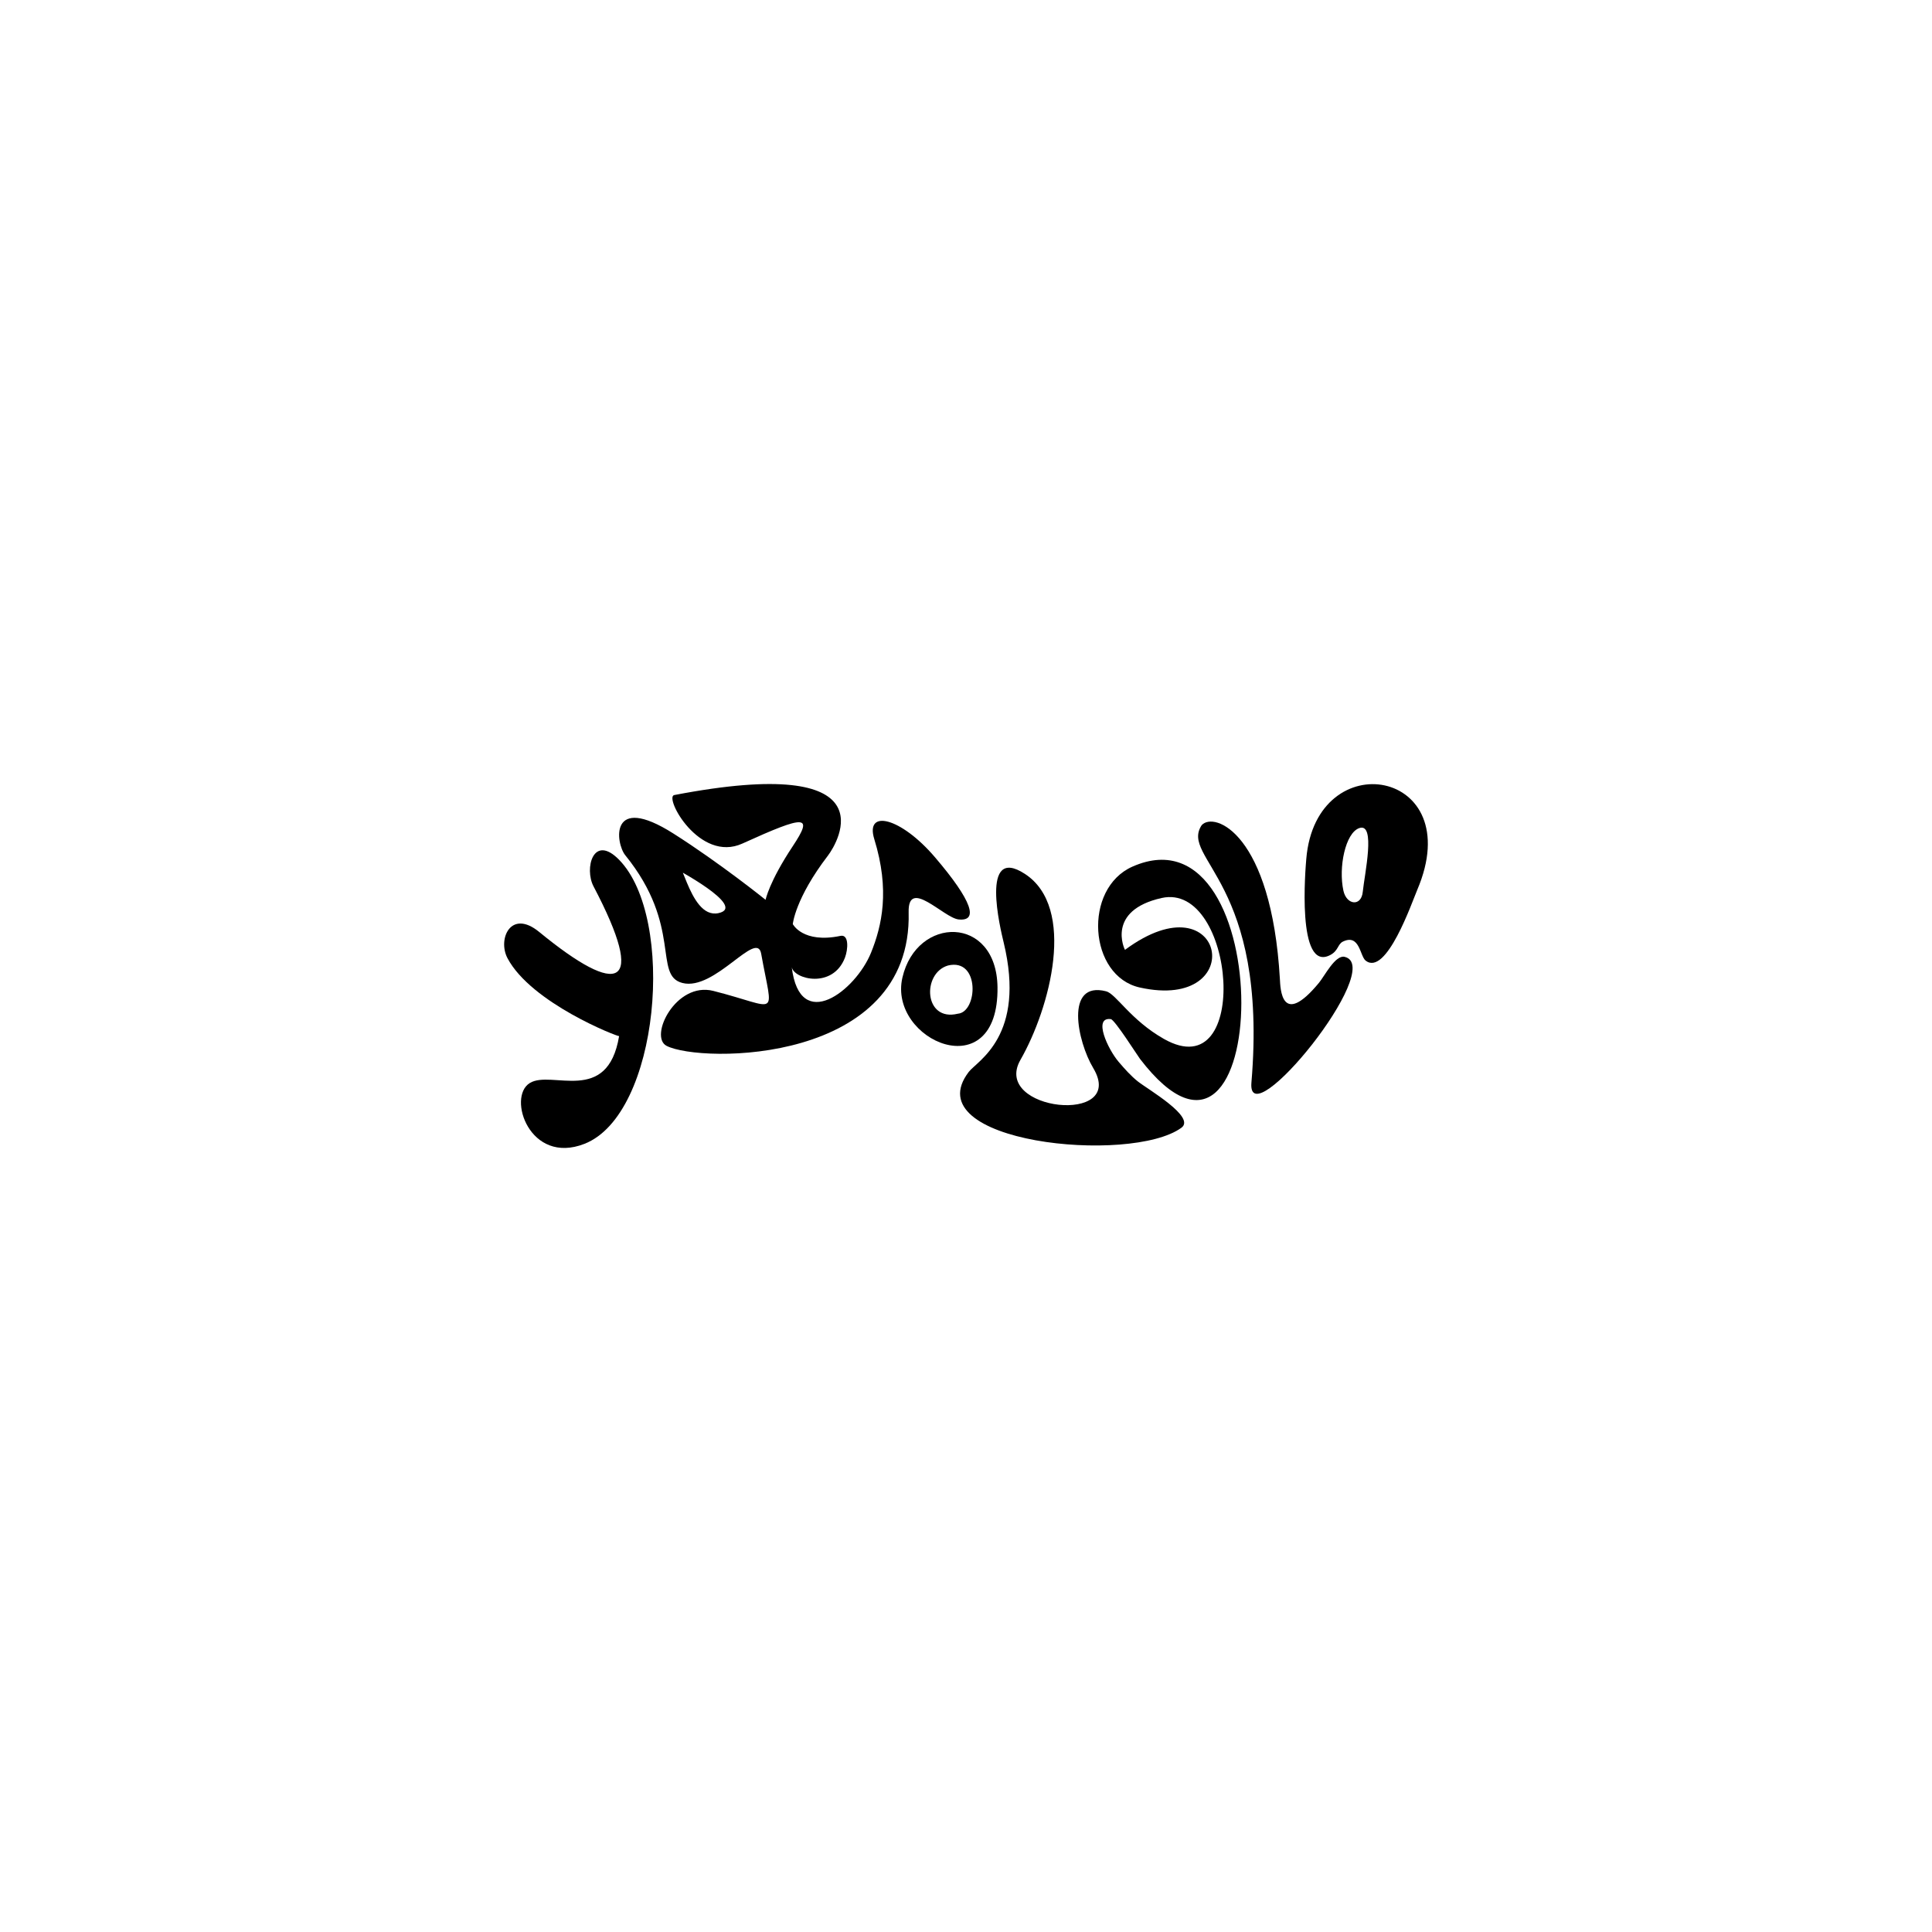 <?xml version="1.0" encoding="UTF-8"?>
<svg id="Capa_2" data-name="Capa 2" xmlns="http://www.w3.org/2000/svg" width="210mm" height="210mm" viewBox="0 0 595.276 595.276">
  <path d="M402.488,264.596c-.216,2.569-3.11,35.324,7.458,29.618,2.424-1.306,2.217-3.307,3.802-4.083,5.205-2.54,5.25,4.486,7.042,5.869,6.37,4.883,14.263-18.018,15.882-21.817,15.888-37.289-31.165-45.324-34.183-9.588Zm17.398,10.207c-.46,4.587-4.981,4.082-5.959-.356-1.578-7.179,.593-17.808,4.877-19.297,5.186-1.802,1.627,14.211,1.083,19.653Z"/>
  <path d="M414.273,294.812c-2.85-.646-6.114,5.868-7.908,8.036-11.616,14.03-11.854,1.579-12.013-1.184-2.602-45.01-20.301-51.73-24.107-47.403-6.789,10.35,20.574,17.292,15.335,79.305-1.459,17.271,41.802-35.76,28.693-38.754Z"/>
  <path d="M348.939,267.011c-15.339,6.779-13.531,33.745,2.235,37.25,33.954,7.561,26.509-34.557-4.55-11.6-.136-.124-5.87-12.122,11.282-15.973,22.679-5.094,27.79,58.728,.743,43.437-10.294-5.824-14.79-13.919-17.844-14.694-12.812-3.254-8.853,15.486-3.98,23.623,10.636,17.759-31.435,13.295-22.413-2.49,9.166-16.039,17.299-46.905,1.388-57.296-13.96-9.117-7.522,17.117-6.563,21.086,6.98,28.887-8.114,36.475-10.748,39.914-16.745,21.857,49.923,28.606,65.53,17.2,4.503-3.291-10.395-11.847-13.448-14.274-2.127-1.691-4.08-3.887-5.912-6.039-3.318-3.881-7.963-13.883-2.397-13.149,1.2,.157,8.273,11.321,8.982,12.244,40.8,53.217,43.241-79.36-2.303-59.238Z"/>
  <path d="M307.345,304.131c.436,31.346-33.761,16.525-29.303-2.905,4.398-19.164,28.987-19.287,29.303,2.905Zm-15.247-6.649c-8.095,2.357-7.461,17.419,3.02,14.857,6.137-.479,6.911-17.228-3.02-14.857Z"/>
  <path d="M288.058,264.106c-10.528-12.32-21.568-14.913-18.679-5.56,4.879,15.799,2.33,26.752-.997,34.986-4.723,11.686-21.947,25.085-24.433,4.456,.71,3.78,12.669,6.751,16.389-2.911,.982-2.553,1.282-7.276-1.369-6.722-11.599,2.428-14.697-3.626-14.697-3.626,0,0,.681-7.846,10.811-21.085,3.152-4.122,19.416-31.511-47.341-18.677-3.219,.621,7.766,20.965,21.01,14.938,19.694-8.959,21.891-8.801,15.498,.835-7.323,11.047-8.358,16.505-8.358,16.505,0,0-13.927-11.223-28.377-20.404-19.946-12.672-17.818,3.016-14.864,6.66,17.722,21.86,8.518,37.033,17.604,39.364,9.994,2.566,22.919-16.582,24.273-9.015,3.646,20.384,5.821,16.676-14.751,11.459-11.545-2.927-19.904,14.101-14.387,16.936,10.559,5.42,75.745,5.678,74.576-41.131-.272-10.882,10.815,1.709,15.401,2.181,6.163,.628,4.294-5.616-7.307-19.187Zm-66.686,17.241c-9.555,2.061-11.748-22.436-14.005-14.125,.004-.007,23.153,12.146,14.005,14.125Z"/>
  <path d="M190.758,264.913c-7.972-8.131-10.782,2.679-7.877,8.203,16.619,31.597,7.877,34.242-16.743,14.036-8.755-7.185-12.888,2.203-9.766,8.093,7.347,13.862,34.076,24.243,34.385,23.994-3.575,21.428-20.823,10.293-27.536,14.467-7.028,4.369,.009,25.32,16.86,18.725,23.149-9.059,28.232-69.612,10.675-87.518Z"/>
</svg>